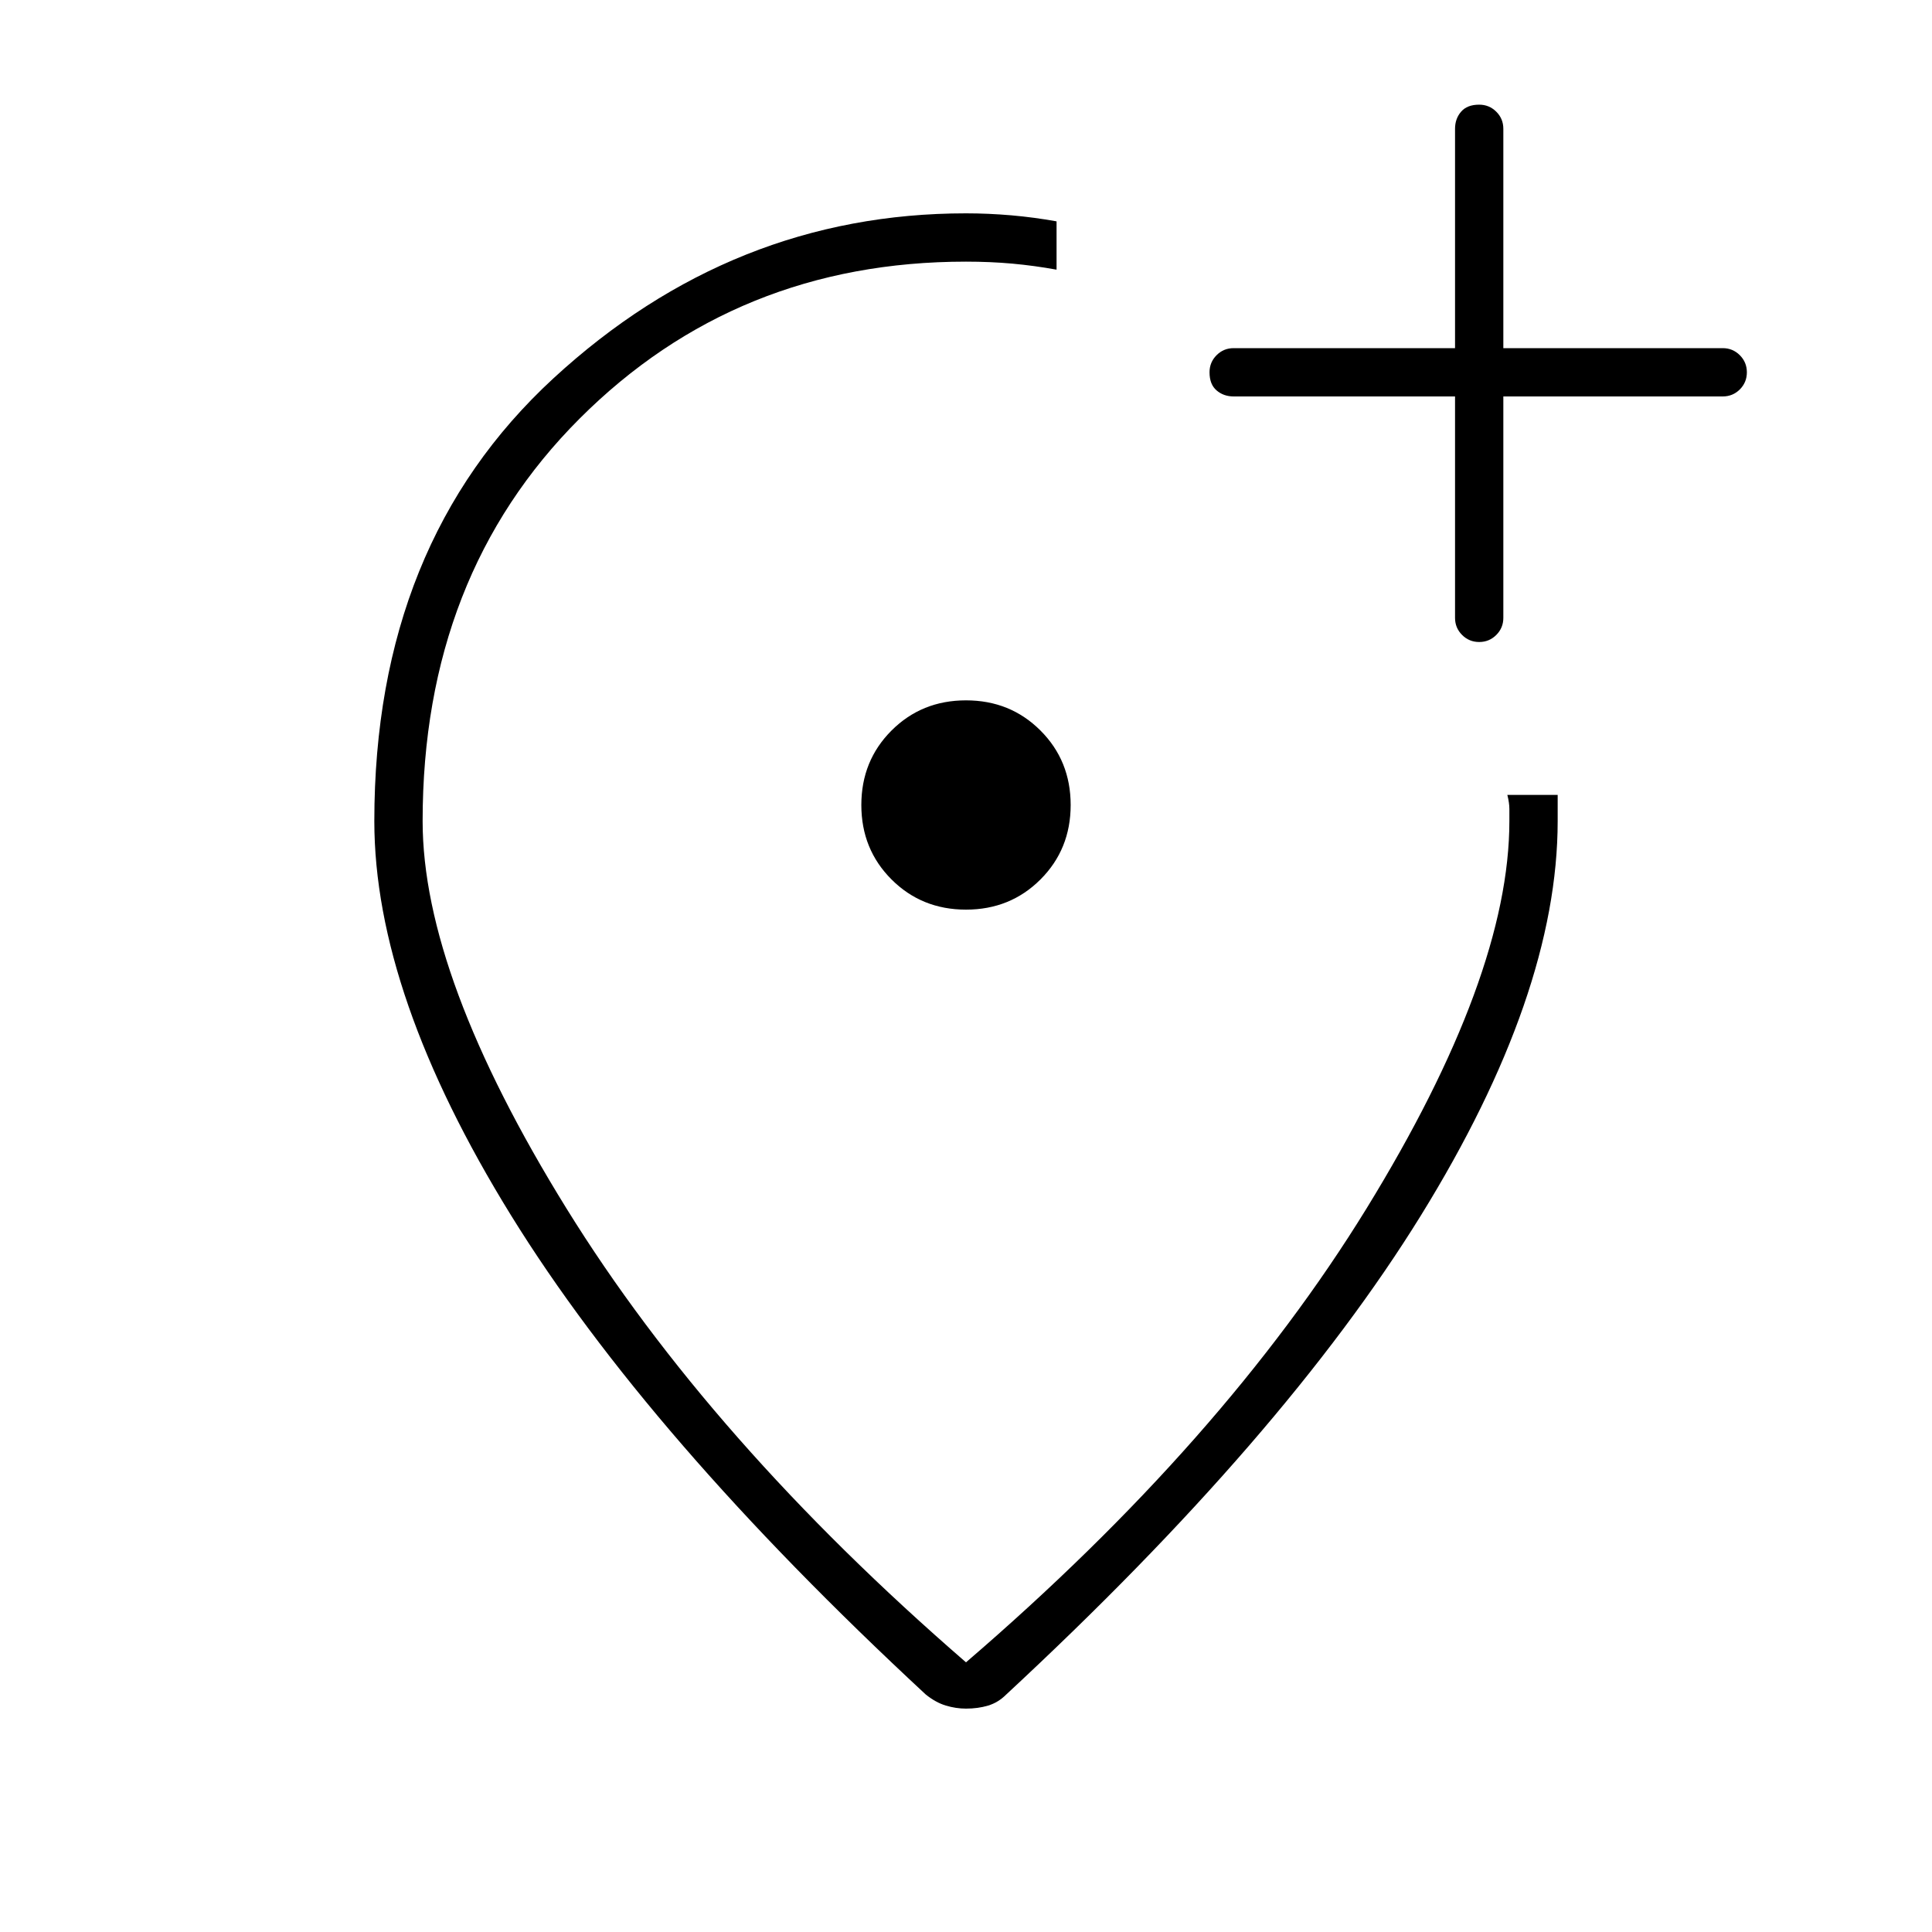 <svg xmlns="http://www.w3.org/2000/svg" height="40" width="40"><path d="M30.625 13.292Q30.833 13.292 30.979 13.146Q31.125 13 31.125 12.792V8.208H35.667Q35.875 8.208 36.021 8.063Q36.167 7.917 36.167 7.708Q36.167 7.5 36.021 7.354Q35.875 7.208 35.667 7.208H31.125V2.667Q31.125 2.458 30.979 2.313Q30.833 2.167 30.625 2.167Q30.375 2.167 30.25 2.313Q30.125 2.458 30.125 2.667V7.208H25.542Q25.333 7.208 25.188 7.354Q25.042 7.5 25.042 7.708Q25.042 7.958 25.188 8.083Q25.333 8.208 25.542 8.208H30.125V12.792Q30.125 13 30.271 13.146Q30.417 13.292 30.625 13.292ZM20 18.833Q20.917 18.833 21.542 18.208Q22.167 17.583 22.167 16.667Q22.167 15.75 21.542 15.125Q20.917 14.5 20 14.5Q19.083 14.5 18.458 15.125Q17.833 15.75 17.833 16.667Q17.833 17.583 18.458 18.208Q19.083 18.833 20 18.833ZM20 35.375Q19.792 35.375 19.583 35.312Q19.375 35.25 19.167 35.083Q13.417 29.75 10.583 25.167Q7.75 20.583 7.75 17Q7.75 11.25 11.458 7.833Q15.167 4.417 20 4.417Q20.458 4.417 20.938 4.458Q21.417 4.5 21.875 4.583V5.583Q21.417 5.5 20.958 5.458Q20.5 5.417 20 5.417Q15.25 5.417 12 8.667Q8.75 11.917 8.75 17Q8.75 20.208 11.729 25.021Q14.708 29.833 20 34.417Q25.333 29.833 28.292 25.021Q31.25 20.208 31.25 17Q31.25 16.875 31.25 16.75Q31.25 16.625 31.208 16.458H32.25Q32.25 16.583 32.25 16.729Q32.25 16.875 32.25 17Q32.25 20.583 29.417 25.167Q26.583 29.75 20.833 35.083Q20.667 35.25 20.458 35.312Q20.25 35.375 20 35.375ZM20.5 19.5Q20.5 19.5 20.5 19.5Q20.5 19.5 20.5 19.5Q20.5 19.5 20.5 19.5Q20.5 19.5 20.5 19.5Q20.5 19.5 20.5 19.5Q20.5 19.5 20.5 19.5Q20.5 19.5 20.5 19.5Q20.5 19.5 20.5 19.5Q20.5 19.5 20.5 19.5Q20.5 19.5 20.5 19.5Q20.5 19.5 20.5 19.5Q20.5 19.5 20.5 19.5Q20.5 19.5 20.5 19.5Q20.5 19.5 20.5 19.5Q20.5 19.5 20.5 19.5Q20.5 19.5 20.5 19.5Q20.5 19.5 20.5 19.5Q20.5 19.5 20.5 19.5Q20.5 19.5 20.5 19.5Q20.5 19.5 20.5 19.5Q20.5 19.5 20.5 19.5Q20.5 19.5 20.5 19.5Z"/></svg>